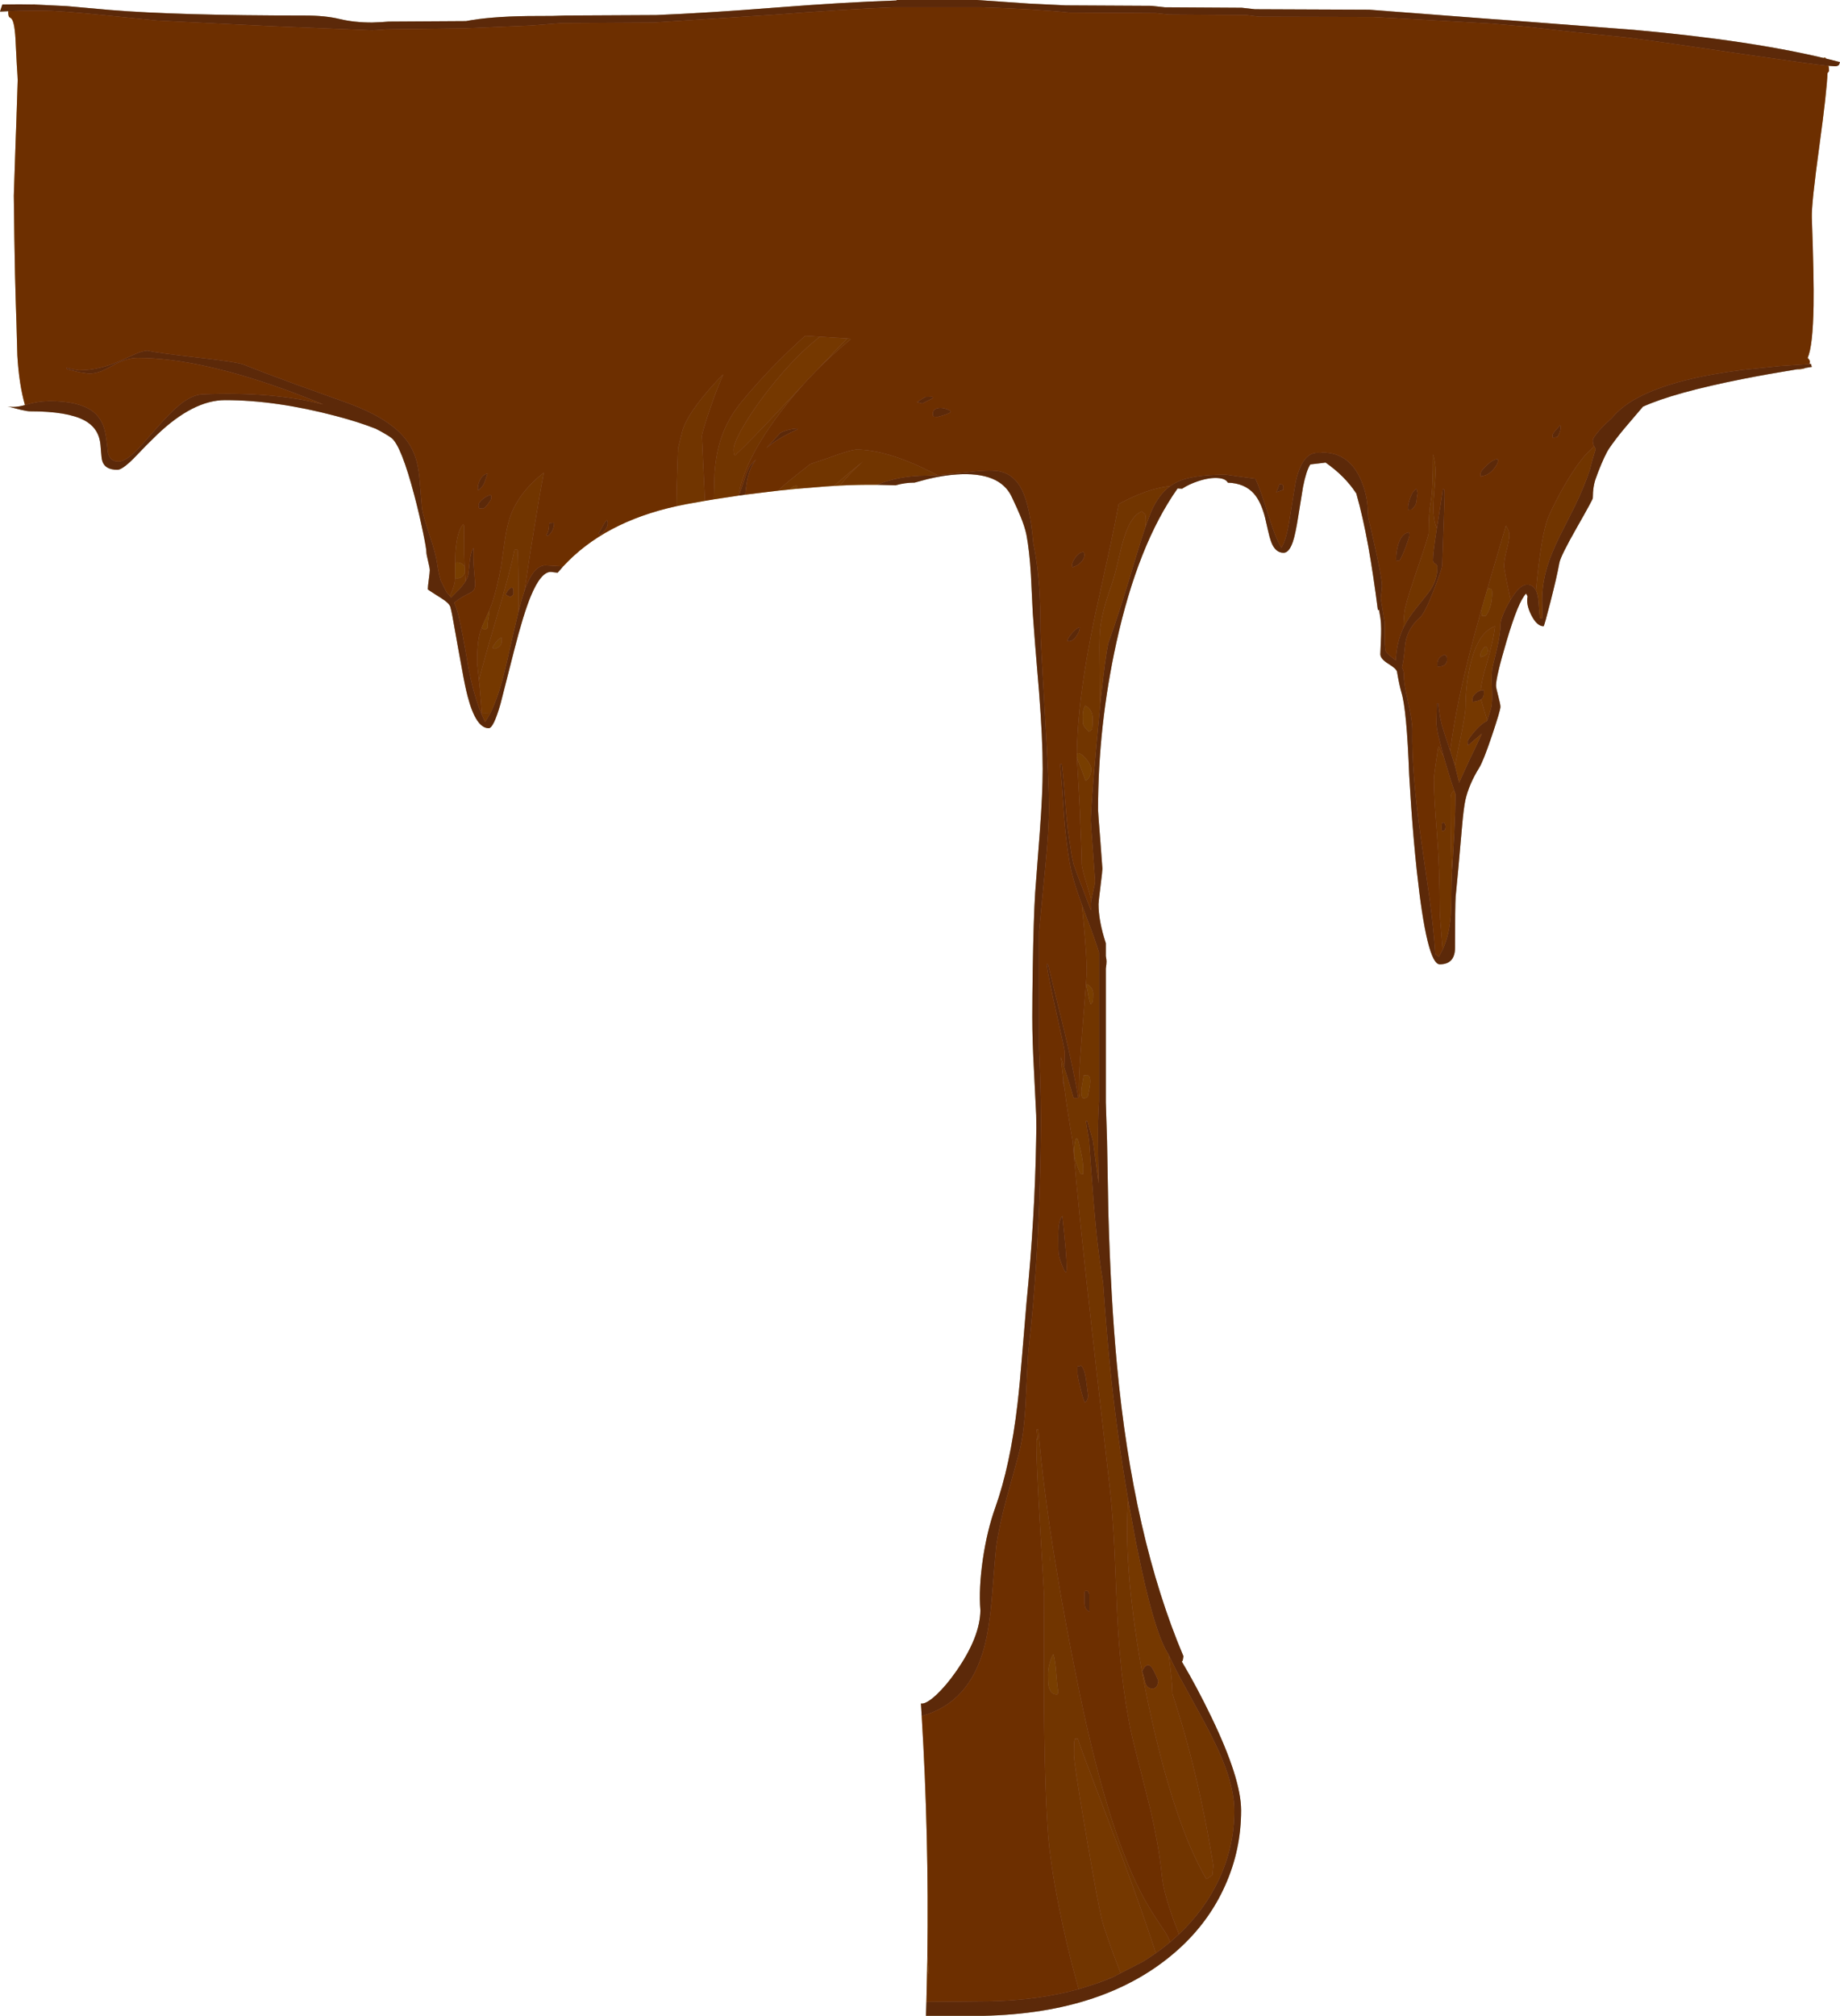 <?xml version="1.0" encoding="UTF-8" standalone="no"?>
<svg xmlns:ffdec="https://www.free-decompiler.com/flash" xmlns:xlink="http://www.w3.org/1999/xlink" ffdec:objectType="frame" height="1713.4px" width="1564.6px" xmlns="http://www.w3.org/2000/svg">
  <g transform="matrix(1.0, 0.0, 0.0, 1.0, 472.3, -2.05)">
    <use ffdec:characterId="557" height="1713.4" transform="matrix(1.0, 0.0, 0.0, 1.0, -472.3, 2.05)" width="1564.6" xlink:href="#shape0"/>
  </g>
  <defs>
    <g id="shape0" transform="matrix(1.0, 0.0, 0.0, 1.0, 472.3, -2.05)">
      <path d="M-442.95 5.9 L-415.5 7.25 -379.15 10.5 Q-321.7 15.25 -213.25 15.25 -195.6 15.25 -183.35 18.25 -171.05 21.2 -155.9 21.2 L-147.25 20.8 -141.65 20.4 -76.1 20.0 Q-56.4 16.15 -23.5 15.7 L-2.4 15.6 8.25 15.25 85.8 14.85 Q128.1 13.15 188.6 8.4 245.5 3.95 290.15 2.45 L290.15 2.05 358.45 2.05 402.6 5.1 433.95 6.6 506.75 7.0 518.1 8.25 583.65 8.65 594.8 9.9 691.95 10.3 796.0 18.25 812.25 19.4 916.65 27.4 Q967.55 31.95 1009.5 38.3 1056.5 45.4 1092.3 54.85 L1091.5 57.05 Q1090.55 58.35 1087.95 58.35 L1082.55 58.0 1081.7 57.9 1081.35 57.9 1075.95 57.3 1073.8 57.0 1073.8 57.05 1062.4 55.55 1009.5 48.0 1000.35 46.65 Q917.95 34.4 907.9 33.6 L863.55 29.05 827.3 24.9 796.0 22.1 695.65 16.5 598.5 16.25 587.4 14.85 521.8 14.4 510.65 13.2 436.8 12.75 Q407.1 9.65 361.75 8.25 L287.1 8.25 Q242.25 10.15 185.45 14.6 L83.3 21.2 5.75 21.65 -21.1 23.75 -78.15 26.15 -143.75 27.0 -148.3 27.4 -155.9 27.8 -241.35 24.3 -338.45 19.55 -381.0 15.25 Q-421.0 11.1 -436.4 11.1 L-441.75 11.1 Q-455.55 11.15 -465.3 11.55 L-472.3 11.9 -470.3 5.9 Q-463.8 5.75 -456.0 5.75 -450.0 5.75 -444.2 5.9 L-442.95 5.9 M1066.4 311.5 L1067.55 311.4 1068.35 313.9 1063.1 314.75 1056.1 315.85 1055.6 315.95 1055.65 315.95 Q1030.5 320.05 1009.5 324.2 951.15 335.75 924.75 347.7 L916.9 356.9 908.1 367.25 Q900.8 376.15 896.15 383.0 892.45 388.35 886.4 403.85 L886.35 404.0 885.0 407.75 Q882.1 415.05 882.1 425.45 882.1 426.65 868.55 450.4 854.7 474.7 853.65 480.55 851.55 492.35 846.0 513.95 840.8 534.35 840.25 534.35 834.65 534.35 829.85 525.0 825.2 515.85 826.65 509.0 L825.4 506.55 Q818.85 512.95 808.9 546.55 799.8 577.25 799.8 584.7 799.8 586.75 801.7 593.75 803.55 600.75 803.55 602.85 803.55 605.75 796.5 626.8 789.0 649.1 785.4 654.8 776.9 668.5 773.8 681.8 772.25 688.65 770.75 706.2 767.55 743.65 765.45 764.4 764.95 771.4 764.95 807.45 764.95 821.7 751.95 821.7 741.0 821.7 732.4 741.7 729.7 716.6 727.6 686.55 L726.0 661.2 Q723.9 605.1 719.4 590.7 717.55 584.4 715.65 573.15 715.3 570.55 708.25 566.25 701.45 562.05 701.45 558.1 L702.1 541.2 Q702.4 531.05 701.0 524.25 L700.3 520.35 699.35 520.55 Q695.35 489.55 691.35 467.3 686.65 441.25 681.0 421.5 L680.55 420.85 Q671.1 406.55 654.85 395.2 L652.85 395.5 641.85 396.8 Q638.35 402.4 635.7 415.85 L631.65 440.85 Q629.3 455.95 627.05 462.6 623.85 471.9 619.15 471.9 612.05 471.9 608.6 462.6 607.35 459.3 605.95 453.05 L603.45 442.1 Q599.9 428.3 593.85 421.55 585.95 412.75 571.75 412.3 570.1 409.1 564.2 408.45 556.75 407.65 546.45 411.05 538.7 413.6 532.85 417.45 L529.05 417.2 Q495.3 464.95 476.95 548.35 461.4 619.2 461.4 690.5 461.4 692.6 463.25 715.45 L465.1 740.4 Q465.1 742.5 463.45 755.5 461.8 768.5 461.8 770.55 461.8 784.9 468.0 803.75 L468.0 814.7 Q468.6 817.6 468.6 819.2 468.6 821.5 468.1 824.55 L468.0 825.15 468.0 938.85 469.05 971.75 470.15 1032.3 Q472.2 1105.7 477.4 1161.55 491.05 1308.45 534.0 1409.8 L533.4 1413.4 532.65 1414.4 Q545.7 1436.4 557.95 1461.9 583.05 1514.1 583.05 1540.85 583.05 1574.35 569.5 1604.6 555.5 1636.1 528.65 1659.9 468.4 1713.35 363.4 1715.45 L315.1 1715.45 315.45 1703.6 368.35 1703.1 Q410.3 1702.35 444.95 1692.75 L446.4 1692.35 460.15 1687.95 Q467.0 1685.6 473.55 1682.8 L480.9 1679.0 500.05 1669.15 502.8 1667.35 503.3 1667.05 510.55 1662.15 Q515.75 1658.5 520.7 1654.4 L522.7 1652.8 523.75 1651.9 524.25 1651.4 530.25 1646.05 Q551.8 1625.7 563.9 1600.15 577.25 1571.95 577.25 1541.25 577.25 1524.75 569.6 1504.05 563.8 1488.2 551.6 1465.5 L530.7 1427.25 Q525.45 1417.3 521.55 1408.85 L521.35 1408.35 Q508.95 1389.5 494.7 1318.3 L493.75 1313.5 493.35 1311.55 487.25 1278.25 487.05 1277.2 Q476.95 1218.8 471.05 1158.35 467.85 1124.9 465.7 1092.25 461.9 1069.95 459.35 1043.25 457.6 1025.25 455.1 990.4 L453.8 971.75 451.05 954.9 452.3 954.9 457.05 971.75 461.9 1007.9 Q461.45 989.7 461.35 971.75 461.15 954.65 462.2 938.0 L462.2 811.6 Q458.75 800.3 453.1 785.65 L447.55 770.75 Q440.5 751.25 438.45 741.45 L437.25 735.35 437.2 735.1 436.05 728.1 Q433.9 714.3 432.5 696.65 430.55 666.25 429.2 651.5 L430.65 651.5 Q432.2 664.5 434.35 693.3 434.95 700.3 435.7 706.65 L435.7 706.75 435.8 707.5 438.85 728.2 439.0 728.95 439.1 729.45 439.65 732.3 440.55 736.5 440.55 736.55 443.5 744.8 443.9 745.85 443.9 745.8 454.9 774.6 455.35 775.75 Q455.2 773.15 455.2 770.3 455.2 769.4 455.55 767.45 L457.05 760.65 Q458.9 753.0 458.9 750.95 L457.05 725.25 Q455.2 701.65 455.2 699.6 455.2 688.65 460.25 632.65 L463.4 599.7 465.7 578.9 467.15 567.1 468.7 556.55 468.8 556.0 469.15 553.95 469.25 553.4 469.35 552.85 469.55 551.8 469.65 551.25 470.05 549.0 Q480.15 520.85 493.2 476.8 498.0 460.7 501.75 449.85 505.65 438.6 508.45 433.0 514.25 421.4 522.85 415.15 L523.7 414.55 524.55 414.0 524.7 413.9 524.95 413.75 525.15 413.6 525.6 413.35 525.65 413.35 526.5 412.85 Q527.8 412.1 529.15 411.5 L529.5 411.3 Q535.6 408.6 544.8 407.15 555.35 405.45 570.05 405.45 L579.5 406.85 595.25 408.95 Q599.35 417.7 606.35 440.25 612.4 459.75 617.3 467.55 621.55 461.15 624.4 442.7 628.9 414.1 629.5 411.35 633.35 394.55 640.4 389.4 644.6 386.35 650.3 387.0 L652.35 386.7 Q675.2 386.7 685.2 410.6 690.25 422.6 690.7 434.95 L691.1 441.75 694.15 454.65 Q702.9 492.9 702.9 500.15 702.9 501.95 701.95 509.35 L701.8 510.75 705.15 530.65 705.15 542.55 Q705.15 549.95 705.75 554.4 705.95 556.2 708.55 558.5 L714.0 562.9 714.55 563.4 Q715.2 549.3 720.0 538.0 L720.15 537.7 720.85 536.1 721.1 535.6 721.1 535.55 Q724.95 527.5 732.2 518.6 742.7 505.65 744.35 503.0 749.9 494.1 749.9 484.25 749.9 482.2 748.05 481.15 746.2 480.15 746.2 478.05 746.2 471.9 749.45 451.3 L749.55 450.6 750.35 445.75 Q754.45 420.4 754.45 418.05 L755.7 418.05 756.05 420.05 756.1 424.25 755.1 453.3 754.05 482.4 Q754.05 485.35 746.9 503.65 739.2 523.35 735.25 526.75 724.9 535.75 722.75 548.5 L721.55 559.35 Q720.95 565.2 719.8 569.4 721.55 572.5 721.45 575.6 721.25 582.4 725.0 598.65 728.75 615.1 728.65 623.05 727.85 657.85 736.35 717.45 L741.0 749.75 743.25 765.4 Q746.95 792.8 748.25 813.2 L749.55 813.95 751.15 815.3 751.5 814.75 754.45 809.15 Q760.05 796.95 761.3 780.6 761.75 774.3 761.85 762.7 761.95 750.35 762.3 744.95 L762.5 741.7 762.5 741.65 764.0 715.55 764.05 715.15 764.3 710.35 Q765.25 691.25 765.35 677.1 L764.3 674.2 Q761.8 667.05 757.35 652.1 L755.2 644.65 755.2 644.7 754.75 643.15 750.2 625.15 750.15 624.75 749.9 623.35 749.65 622.0 749.6 621.75 749.2 618.55 749.1 617.1 749.5 599.75 750.75 599.75 750.8 600.55 750.8 600.75 752.3 611.8 753.1 615.45 753.85 618.55 753.95 618.85 Q755.6 624.95 760.1 637.95 L760.85 640.05 765.05 653.45 767.85 664.8 768.35 667.5 769.85 664.1 776.55 649.45 777.8 646.75 780.25 641.7 782.25 637.55 787.75 625.65 Q778.45 633.35 776.1 635.65 L775.9 634.85 Q775.7 634.35 775.7 631.95 775.7 631.4 777.85 628.45 780.3 624.9 783.3 621.8 788.0 616.85 792.15 614.75 L792.3 614.4 Q794.4 608.55 795.7 603.65 796.9 598.85 796.3 586.3 795.7 573.7 796.95 568.6 L801.1 551.15 Q803.55 539.65 803.55 533.55 803.55 527.0 811.15 513.6 L812.25 511.75 Q819.95 498.9 826.2 498.9 831.3 498.9 833.8 504.05 835.0 506.55 835.6 510.35 836.0 513.0 836.4 519.8 836.75 525.35 837.35 527.35 L839.0 527.75 Q839.25 524.9 839.15 519.9 L839.0 512.5 Q839.0 498.2 843.3 483.9 846.6 472.9 853.8 458.15 L867.05 431.85 Q874.9 415.6 879.45 401.75 882.1 391.2 884.55 383.7 L883.3 381.5 882.9 380.7 Q882.1 379.0 882.1 376.4 882.1 374.25 887.2 368.35 L888.2 367.25 Q892.4 362.6 898.05 357.6 902.85 351.9 909.05 347.2 915.9 342.05 925.2 337.65 954.9 323.4 1009.5 316.45 L1041.25 313.15 1066.4 311.5 M311.45 1460.6 L310.8 1449.95 311.65 1450.05 Q315.9 1450.05 324.15 1442.4 332.4 1434.6 340.6 1422.85 361.1 1393.6 361.35 1370.8 359.85 1352.15 363.45 1327.35 367.05 1302.95 373.95 1283.65 386.8 1247.6 392.9 1195.5 394.9 1178.4 397.05 1151.5 L400.55 1109.5 Q407.65 1037.7 408.75 971.75 409.1 960.65 408.8 949.9 L406.9 911.6 Q405.5 886.3 405.5 866.45 405.5 849.95 405.9 825.15 406.55 782.7 407.95 760.65 L411.9 708.9 Q414.35 676.0 414.35 655.65 414.35 629.95 411.2 589.65 407.35 544.6 405.9 523.05 L404.3 490.45 Q403.1 470.3 400.55 456.8 399.15 449.85 395.3 440.55 393.25 435.45 387.95 424.25 377.75 402.75 340.8 405.35 329.3 406.15 316.3 409.3 L305.45 412.25 Q297.15 412.25 289.15 414.55 L273.45 414.1 Q292.35 406.3 315.75 406.3 L325.0 405.95 351.35 403.3 351.75 403.25 Q370.45 400.95 378.65 402.9 390.45 405.8 396.75 418.55 403.7 432.75 406.3 463.4 409.85 480.35 411.35 500.9 412.5 517.15 412.5 538.5 412.5 545.3 416.1 606.6 419.7 667.9 419.7 687.2 419.7 707.5 416.4 740.6 L411.25 793.65 411.25 893.65 Q413.4 940.9 412.7 971.75 L412.55 981.7 Q410.95 1074.9 402.2 1150.2 401.7 1154.9 399.95 1191.95 398.65 1219.6 394.75 1234.85 391.55 1247.2 383.75 1275.0 377.05 1300.2 374.75 1317.0 374.4 1319.6 371.35 1357.65 369.15 1385.3 364.55 1402.45 351.9 1449.55 311.45 1460.6 M161.4 422.5 L156.15 423.25 162.45 404.5 163.55 401.95 164.45 400.05 164.75 399.45 164.85 399.25 165.0 399.0 165.1 398.85 165.2 398.65 165.5 398.0 165.6 397.8 170.5 392.5 Q166.4 398.3 164.35 405.05 162.5 410.95 161.4 422.5 M6.55 483.5 L1.85 488.85 -3.9 488.15 Q-12.45 488.15 -21.0 508.9 -27.2 523.85 -35.05 554.6 L-46.7 600.25 Q-52.65 621.0 -56.7 621.0 -67.6 621.0 -74.65 593.9 -76.9 585.35 -79.35 571.4 L-82.7 553.15 -85.85 535.5 Q-87.85 523.55 -89.3 518.1 -90.15 514.8 -97.2 510.4 -107.2 504.15 -108.5 503.0 -108.5 500.4 -107.65 494.55 -106.85 488.7 -106.85 486.75 -106.85 484.7 -108.3 478.9 -109.75 473.15 -109.75 471.05 -109.75 468.15 -112.6 454.45 -115.75 439.15 -119.8 423.75 -131.15 380.6 -139.45 374.3 -143.15 371.45 -152.7 366.5 -167.2 360.75 -186.8 355.6 -237.8 342.15 -280.9 342.15 -308.0 342.15 -338.95 371.75 -346.7 379.15 -359.05 392.1 -368.4 401.35 -372.45 401.35 -383.3 401.35 -385.4 393.6 -386.05 391.2 -386.4 385.6 -386.75 379.55 -387.4 376.5 -389.7 365.2 -400.45 359.4 -414.9 351.65 -446.7 351.65 -449.25 351.65 -454.6 350.35 L-465.9 347.5 Q-459.4 348.8 -450.6 346.2 L-450.45 346.15 Q-443.05 344.0 -436.35 343.3 L-430.2 342.95 Q-406.1 342.95 -394.45 351.0 -385.7 357.0 -383.05 368.65 -381.6 375.1 -380.6 386.3 -378.85 394.35 -371.65 394.35 -365.9 394.35 -356.85 385.55 -353.1 381.95 -339.35 366.15 -327.6 352.75 -320.1 346.55 -309.1 337.55 -300.05 337.2 -239.9 334.75 -197.45 345.8 -209.1 341.0 -221.25 336.4 -301.65 306.25 -355.35 306.25 -364.8 306.25 -376.9 312.95 -383.15 316.4 -386.1 317.55 -391.45 319.65 -396.8 319.65 L-404.5 318.55 -415.15 315.95 -415.95 314.7 -411.4 315.75 -405.05 316.8 Q-388.25 316.8 -369.65 308.6 -360.8 304.45 -357.05 302.85 -350.75 300.2 -346.9 300.05 -338.7 302.05 -303.25 306.05 -270.65 309.75 -264.85 312.05 -248.35 318.7 -219.7 329.15 L-177.8 344.2 Q-152.15 353.5 -137.85 364.9 -125.55 374.7 -120.35 387.2 -116.55 396.2 -115.45 410.5 L-113.45 434.35 Q-112.5 440.45 -106.95 457.05 -101.6 473.2 -100.65 480.55 -99.5 489.1 -97.6 495.15 L-97.6 495.2 -97.5 495.6 -92.65 505.25 -92.45 505.5 -89.85 508.65 -88.75 510.0 -82.3 503.45 Q-78.45 499.45 -76.35 495.95 -74.8 493.3 -74.2 490.95 L-74.0 489.8 -72.7 477.65 Q-71.55 469.5 -69.5 467.95 -70.1 473.4 -69.45 482.9 L-69.3 485.25 -68.25 498.05 Q-68.25 501.5 -69.2 503.15 -69.95 504.55 -72.25 505.8 L-77.9 508.75 Q-82.0 511.1 -86.1 514.4 -84.2 518.4 -82.7 524.25 -79.1 538.4 -73.95 569.85 L-71.7 580.55 -71.6 580.8 -71.5 581.2 Q-67.65 597.9 -62.45 609.95 L-59.8 615.65 Q-57.45 612.3 -55.15 607.85 -49.85 597.2 -45.15 580.25 -42.8 571.75 -34.8 536.15 L-34.65 535.65 -31.45 522.15 Q-28.85 511.7 -26.45 504.7 -25.3 501.15 -24.15 498.5 -17.4 482.6 -8.45 482.6 L6.55 483.5 M847.85 371.85 Q847.85 370.75 850.9 367.25 L851.15 366.95 854.45 363.4 Q855.0 365.0 854.6 367.25 L854.45 367.9 Q853.8 370.6 852.0 373.5 L849.1 373.9 848.5 374.4 Q847.85 374.4 847.85 371.85 M786.6 404.85 Q786.6 402.35 792.0 397.4 797.6 392.25 801.25 392.25 802.4 394.9 798.15 400.35 793.45 406.3 787.45 406.7 L787.05 407.3 Q786.6 407.4 786.6 404.85 M733.2 421.35 Q732.5 423.55 732.2 428.25 731.45 432.55 727.85 435.15 L725.75 435.15 725.35 435.8 Q724.95 435.9 724.95 433.3 724.95 430.25 726.9 425.05 729.3 418.6 732.35 417.65 L733.2 421.35 M723.2 466.4 Q719.9 475.25 717.75 478.5 L715.65 478.5 715.25 479.1 Q714.85 479.2 714.85 476.6 714.95 471.6 716.2 466.55 718.75 456.45 724.55 454.75 L725.4 454.45 Q726.2 454.65 726.2 457.25 726.2 458.35 723.2 466.4 M758.15 562.85 Q758.15 564.6 757.1 566.1 755.2 568.75 750.75 568.6 L750.35 569.1 Q749.9 569.1 749.9 566.55 749.9 560.45 756.1 558.5 L757.6 559.6 Q758.15 560.25 758.15 562.85 M786.7 589.0 L789.5 588.6 Q789.4 589.15 789.45 591.35 789.45 593.15 789.0 594.25 788.5 595.6 787.05 596.55 784.9 597.95 780.65 598.5 L780.25 599.15 Q779.8 599.25 779.8 596.65 779.8 593.6 782.85 591.1 784.7 589.6 786.7 589.0 M754.05 701.25 L755.7 701.25 Q756.9 703.05 756.9 704.95 L756.5 707.4 755.25 708.25 753.8 708.15 Q753.6 708.1 753.6 705.55 753.6 703.0 753.85 701.85 L754.05 701.25 M325.05 356.4 L321.9 356.25 Q320.9 356.2 320.9 353.7 320.9 349.8 325.3 348.95 329.7 348.1 335.55 351.0 L335.95 352.25 Q334.85 353.95 325.05 356.4 M191.35 369.85 Q197.95 366.75 205.4 366.3 L205.8 367.1 Q195.0 371.85 187.05 377.1 182.85 379.85 179.45 382.8 L191.35 369.85 M311.85 345.05 L307.5 343.8 Q313.35 340.0 314.6 339.45 L320.5 339.25 320.9 340.5 311.85 345.05 M44.45 444.7 L44.55 447.35 Q44.55 448.95 43.0 451.4 41.2 454.25 38.35 456.4 L36.5 455.6 Q38.15 453.25 40.65 448.45 42.35 445.15 43.7 444.25 44.15 444.9 44.45 444.7 M618.95 418.45 Q618.3 418.45 616.15 419.35 L612.75 420.5 Q613.75 419.0 614.5 416.85 L615.65 413.5 617.3 413.65 Q618.1 413.9 618.95 414.75 L618.95 418.45 M439.3 482.0 Q439.3 480.3 441.5 476.8 444.2 472.55 447.55 471.45 L448.7 471.15 Q449.8 471.35 449.8 473.95 449.8 476.6 447.2 479.6 444.35 482.8 440.55 483.85 L439.95 484.45 Q439.3 484.55 439.3 482.0 M435.15 546.75 Q435.9 544.15 439.3 540.2 443.05 535.75 445.9 535.2 445.9 538.8 442.55 543.3 438.8 548.25 435.15 546.75 M444.25 935.3 L440.55 935.3 Q438.95 929.25 435.55 918.45 L435.35 917.8 435.15 917.15 435.05 916.85 432.8 909.75 432.65 909.35 432.65 909.3 Q433.1 903.3 433.1 896.55 433.1 894.75 426.35 864.75 419.1 832.4 417.65 821.7 L418.85 821.7 432.9 879.15 Q441.45 915.65 444.55 935.05 L444.25 935.3 M431.75 918.7 L431.8 918.9 432.2 922.1 432.8 926.8 Q431.9 923.8 431.7 921.8 L431.75 918.7 M-60.3 412.15 Q-62.25 416.75 -65.75 418.85 -66.6 415.1 -64.3 410.35 -61.8 405.2 -57.75 404.65 L-60.3 412.15 M-64.6 434.15 Q-65.35 434.0 -65.35 431.45 -65.35 429.0 -61.55 426.05 -58.4 423.6 -56.1 423.0 -55.7 422.6 -55.25 422.7 -54.45 422.9 -54.45 425.45 -54.45 426.4 -56.95 429.9 -59.75 433.8 -61.65 434.35 L-64.6 434.15 M-5.35 446.7 L-1.2 446.3 Q-0.95 448.6 -1.95 451.45 -3.35 455.35 -6.6 457.65 L-7.8 456.8 Q-5.35 453.85 -5.35 446.7 M-35.7 507.5 L-36.05 507.75 -38.15 509.4 Q-41.25 508.4 -42.45 507.15 L-40.75 504.5 Q-39.35 502.2 -37.3 501.35 L-36.0 502.15 Q-35.65 502.5 -35.65 505.1 L-35.7 507.5 M433.55 1083.3 L432.3 1081.2 Q428.55 1072.35 427.9 1067.75 427.55 1065.25 427.55 1053.6 427.55 1047.35 428.05 1043.75 428.85 1038.1 431.05 1035.6 434.75 1068.65 434.75 1079.1 434.75 1084.3 433.55 1083.3 M444.25 1163.35 Q446.7 1163.35 446.7 1162.55 449.65 1164.85 451.05 1173.6 L453.1 1189.25 451.95 1192.35 Q451.3 1193.65 450.2 1194.1 448.85 1192.05 446.35 1181.7 443.85 1171.6 443.85 1168.65 443.85 1163.55 444.05 1162.95 L444.25 1163.35 M453.95 1372.0 Q451.4 1370.2 450.8 1369.0 449.8 1367.0 449.8 1361.3 L449.85 1356.05 450.2 1354.35 452.7 1354.35 453.95 1356.85 453.95 1372.0 M506.9 1419.1 Q508.7 1421.25 512.7 1430.75 512.25 1433.6 511.55 1434.9 510.25 1437.3 507.55 1437.3 503.4 1437.3 501.75 1432.85 500.25 1426.45 498.9 1422.55 502.8 1414.3 506.9 1419.1" fill="#5e4c18" fill-rule="evenodd" stroke="none"/>
      <path d="M1082.55 58.0 Q1083.0 59.9 1083.0 62.45 L1081.7 64.25 1081.7 63.3 Q1081.15 79.55 1074.75 126.15 1067.95 175.55 1068.35 187.05 1070.25 238.95 1069.85 261.55 1069.25 296.2 1064.8 306.3 L1065.35 306.85 Q1066.7 308.35 1066.7 309.55 L1066.4 311.5 1041.25 313.15 1009.5 316.45 Q954.9 323.4 925.2 337.65 915.9 342.05 909.05 347.2 902.85 351.9 898.05 357.6 892.4 362.6 888.2 367.25 L887.2 368.35 Q882.1 374.25 882.1 376.4 882.1 379.0 882.9 380.7 L883.3 381.5 Q880.8 383.7 878.6 385.85 870.2 394.15 859.75 411.7 850.85 426.65 844.55 440.95 838.25 455.4 833.8 503.8 L833.8 504.05 Q831.3 498.9 826.2 498.9 819.95 498.9 812.25 511.75 810.25 503.45 808.4 494.0 L806.6 483.85 Q806.6 478.2 808.9 469.35 811.15 460.5 811.15 457.05 811.15 454.45 810.15 452.35 L808.25 448.8 794.5 495.55 Q786.0 524.6 780.6 544.9 766.05 599.55 760.85 640.05 L760.1 637.95 Q755.6 624.95 753.95 618.85 L753.85 618.55 753.1 615.45 752.3 611.8 750.8 600.75 750.8 600.55 750.75 599.75 749.5 599.75 749.1 617.1 749.2 618.55 749.6 621.75 749.65 622.0 749.9 623.35 750.15 624.75 750.2 625.15 754.75 643.15 755.2 644.7 755.2 644.65 Q754.1 643.2 753.4 641.8 752.5 640.15 751.55 637.3 L750.75 636.45 748.4 652.2 Q747.0 661.95 747.0 664.5 747.0 679.15 749.5 709.7 751.95 740.2 751.95 777.15 751.95 779.2 753.6 799.0 L754.45 809.15 751.5 814.75 751.15 815.3 749.55 813.95 748.25 813.2 Q746.95 792.8 743.25 765.4 L741.0 749.75 736.35 717.45 Q727.85 657.85 728.65 623.05 728.75 615.1 725.0 598.65 721.25 582.4 721.45 575.6 721.55 572.5 719.8 569.4 720.95 565.2 721.55 559.35 L722.75 548.5 Q724.9 535.75 735.25 526.75 739.2 523.35 746.9 503.65 754.05 485.35 754.05 482.4 L755.1 453.3 756.1 424.25 756.05 420.05 755.7 418.05 754.45 418.05 Q754.45 420.4 750.35 445.75 L749.55 450.6 749.45 451.3 Q747.05 445.45 746.65 437.7 746.3 431.7 747.25 420.9 748.35 408.5 748.4 404.0 748.45 394.75 746.2 388.35 746.2 418.4 744.35 428.3 742.5 438.2 742.5 454.95 742.5 457.65 733.9 482.65 724.4 510.2 722.45 519.3 721.3 524.75 721.1 534.9 L721.1 535.55 721.1 535.6 720.85 536.1 720.15 537.7 720.0 538.0 Q715.2 549.3 714.55 563.4 L714.0 562.9 708.55 558.5 Q705.95 556.2 705.75 554.4 705.15 549.95 705.15 542.55 L705.15 530.65 701.8 510.75 701.95 509.35 Q702.9 501.95 702.9 500.15 702.9 492.9 694.15 454.65 L691.1 441.75 690.7 434.95 Q690.25 422.6 685.2 410.6 675.2 386.7 652.35 386.7 L650.3 387.0 Q644.6 386.35 640.4 389.4 633.35 394.55 629.5 411.35 628.9 414.1 624.4 442.7 621.55 461.15 617.3 467.55 612.4 459.75 606.35 440.25 599.35 417.7 595.25 408.95 L579.5 406.85 570.05 405.45 Q555.35 405.45 544.8 407.15 535.6 408.6 529.5 411.3 L529.15 411.5 Q527.8 412.1 526.5 412.85 L525.65 413.35 525.6 413.35 525.15 413.6 524.95 413.75 524.7 413.9 524.55 414.0 523.7 414.55 522.85 415.15 521.5 415.3 Q502.45 417.7 478.95 430.45 475.95 446.6 471.9 465.5 L458.7 525.65 Q443.65 596.8 443.4 644.35 L443.4 644.6 443.4 644.9 443.4 644.95 443.4 645.75 444.85 670.5 Q446.3 694.95 446.3 701.45 L446.95 716.35 Q447.55 730.05 447.55 736.5 447.55 739.85 451.8 753.55 454.65 762.75 455.55 767.45 455.2 769.4 455.2 770.3 455.2 773.15 455.35 775.75 L454.9 774.6 443.9 745.8 443.9 745.85 443.5 744.8 440.55 736.55 440.55 736.5 439.65 732.3 439.1 729.45 439.0 728.95 438.85 728.2 435.8 707.5 435.7 706.75 435.7 706.65 Q434.95 700.3 434.35 693.3 432.2 664.5 430.65 651.5 L429.2 651.5 Q430.55 666.25 432.5 696.65 433.9 714.3 436.05 728.1 L437.2 735.1 437.25 735.35 438.45 741.45 Q440.5 751.25 447.55 770.75 L448.9 784.0 Q451.85 814.95 451.85 827.65 451.85 830.65 447.75 880.85 444.05 926.1 445.5 934.1 L444.25 935.3 444.55 935.05 Q441.45 915.65 432.9 879.15 L418.85 821.7 417.65 821.7 Q419.1 832.4 426.35 864.75 433.1 894.75 433.1 896.55 433.1 903.3 432.65 909.3 L429.8 900.45 Q430.6 909.3 431.75 918.7 L431.7 921.8 Q431.9 923.8 432.8 926.8 435.5 947.8 439.75 971.75 442.9 1007.4 446.85 1046.25 452.1 1097.85 471.45 1267.2 473.95 1289.35 475.45 1321.0 L477.75 1375.35 Q481.1 1442.0 492.3 1486.2 L505.5 1538.4 Q513.35 1572.05 515.6 1595.85 517.25 1613.75 530.25 1646.05 L524.25 1651.4 523.75 1651.9 522.7 1652.8 Q521.1 1648.5 518.35 1644.15 L510.95 1633.0 Q505.55 1624.8 501.2 1616.95 471.1 1562.6 446.3 1443.9 433.9 1384.35 425.2 1331.15 414.75 1267.1 410.6 1217.15 L409.2 1217.15 409.9 1226.1 409.2 1224.9 Q408.95 1224.5 408.95 1229.5 408.95 1245.9 412.25 1302.05 L415.55 1358.45 415.35 1437.6 Q415.75 1518.75 418.85 1560.2 420.75 1585.3 427.8 1621.15 434.45 1655.1 443.6 1687.95 L444.95 1692.75 Q410.3 1702.35 368.35 1703.1 L315.45 1703.6 316.05 1676.6 317.6 1679.8 316.25 1664.75 Q317.65 1562.9 311.45 1460.6 351.9 1449.55 364.55 1402.45 369.15 1385.3 371.35 1357.65 374.4 1319.6 374.75 1317.0 377.05 1300.2 383.75 1275.0 391.55 1247.2 394.75 1234.85 398.65 1219.6 399.95 1191.95 401.7 1154.9 402.2 1150.2 410.95 1074.9 412.55 981.7 L412.7 971.75 Q413.4 940.9 411.25 893.65 L411.25 793.65 416.4 740.6 Q419.7 707.5 419.7 687.2 419.7 667.9 416.1 606.6 412.5 545.3 412.5 538.5 412.5 517.15 411.35 500.9 409.85 480.35 406.3 463.4 403.7 432.75 396.75 418.55 390.45 405.8 378.65 402.9 370.45 400.95 351.75 403.25 L351.35 403.3 325.0 405.95 318.75 402.8 Q281.2 384.2 256.15 384.2 251.3 384.2 232.15 391.25 L216.65 396.5 203.55 406.9 Q194.75 413.8 189.35 419.1 L161.4 422.5 Q162.5 410.95 164.35 405.05 166.4 398.3 170.5 392.5 L165.6 397.8 165.5 398.0 165.2 398.65 165.1 398.85 165.0 399.0 164.85 399.25 164.75 399.45 164.45 400.05 163.55 401.95 162.45 404.5 156.15 423.25 155.7 423.3 Q159.9 396.3 185.7 360.1 197.3 343.8 210.85 328.8 216.2 322.8 221.85 317.1 235.65 303.05 251.25 290.25 L251.1 289.95 248.05 289.75 225.45 288.3 224.9 288.25 212.4 287.5 212.35 287.5 Q182.45 314.2 158.4 343.4 146.6 357.7 141.0 374.2 136.5 387.4 135.3 404.8 L134.65 426.5 127.15 427.75 126.4 412.7 124.55 372.65 Q124.55 370.55 129.3 356.0 134.85 338.85 141.35 323.4 L142.65 320.35 Q139.0 323.8 135.7 327.5 112.0 353.4 107.85 368.75 L104.25 383.15 103.6 403.0 Q102.9 421.7 102.9 430.85 L102.9 432.3 Q41.25 445.85 6.55 483.5 L-8.45 482.6 Q-17.4 482.6 -24.15 498.5 -25.3 501.15 -26.45 504.7 L-21.45 472.1 Q-13.6 422.8 -9.9 403.8 -32.3 421.45 -39.15 443.25 -41.55 450.85 -43.25 462.85 -45.75 480.95 -46.2 483.45 -49.7 502.5 -53.9 514.75 L-56.6 521.75 -60.4 530.2 -60.7 530.85 -61.7 533.05 -62.6 535.35 -62.75 535.65 Q-64.2 539.45 -64.9 542.75 -66.6 550.85 -66.6 565.5 L-65.05 580.2 -65.05 580.25 -64.5 585.3 -64.35 586.65 -62.55 607.55 -62.5 607.9 -62.45 609.95 Q-67.65 597.9 -71.5 581.2 L-71.6 580.8 -71.7 580.55 -73.95 569.85 Q-79.1 538.4 -82.7 524.25 -84.2 518.4 -86.1 514.4 -82.0 511.1 -77.9 508.75 L-72.25 505.8 Q-69.95 504.55 -69.2 503.15 -68.25 501.5 -68.25 498.05 L-69.3 485.25 -69.45 482.9 Q-70.1 473.4 -69.5 467.95 -71.55 469.5 -72.7 477.65 L-74.0 489.8 -74.2 490.95 Q-74.8 493.3 -76.35 495.95 L-76.9 488.7 -77.2 483.65 -77.55 473.85 -77.75 448.8 -78.35 447.55 Q-83.7 453.15 -85.0 471.6 L-85.25 480.25 -85.35 493.45 -85.35 493.55 Q-85.35 499.55 -89.85 508.65 L-92.45 505.5 -92.65 505.25 -97.5 495.6 -97.6 495.2 -97.6 495.15 Q-99.5 489.1 -100.65 480.55 -101.6 473.2 -106.95 457.05 -112.5 440.45 -113.45 434.35 L-115.45 410.5 Q-116.55 396.2 -120.35 387.2 -125.55 374.7 -137.85 364.9 -152.15 353.5 -177.8 344.2 L-219.7 329.15 Q-248.35 318.7 -264.85 312.05 -270.65 309.75 -303.25 306.05 -338.7 302.05 -346.9 300.05 -350.75 300.2 -357.05 302.85 -360.8 304.45 -369.65 308.6 -388.25 316.8 -405.05 316.8 L-411.4 315.75 -415.95 314.7 -415.15 315.95 -404.5 318.55 -396.8 319.65 Q-391.45 319.65 -386.1 317.55 -383.15 316.4 -376.9 312.95 -364.8 306.25 -355.35 306.25 -301.65 306.25 -221.25 336.4 -209.1 341.0 -197.45 345.8 -239.9 334.75 -300.05 337.2 -309.1 337.55 -320.1 346.55 -327.6 352.75 -339.35 366.15 -353.1 381.95 -356.85 385.55 -365.9 394.35 -371.65 394.35 -378.85 394.35 -380.6 386.3 -381.6 375.1 -383.05 368.65 -385.7 357.0 -394.45 351.0 -406.1 342.95 -430.2 342.95 L-436.35 343.3 Q-443.05 344.0 -450.45 346.15 L-450.6 346.2 -451.05 346.35 Q-456.1 329.0 -457.55 304.1 -458.35 273.05 -458.9 258.4 -459.55 239.15 -460.1 203.6 L-460.55 168.3 -458.9 119.2 -458.55 110.2 -458.55 109.65 -458.3 102.7 -458.15 97.65 -458.15 97.4 -458.1 96.65 -457.25 70.1 Q-457.25 68.4 -458.0 57.05 L-458.9 39.6 Q-459.6 20.95 -462.55 17.95 -463.25 17.2 -464.45 16.55 -465.3 15.55 -465.3 11.95 L-465.3 11.55 Q-455.55 11.15 -441.75 11.1 L-436.4 11.1 Q-421.0 11.1 -381.0 15.25 L-338.45 19.55 -241.35 24.3 -155.9 27.8 -148.3 27.4 -143.75 27.0 -78.15 26.15 -21.1 23.75 5.75 21.65 83.3 21.2 185.45 14.6 Q242.25 10.15 287.1 8.25 L361.75 8.25 Q407.1 9.65 436.8 12.75 L510.65 13.2 521.8 14.4 587.4 14.85 598.5 16.25 695.65 16.5 796.0 22.1 827.3 24.9 863.55 29.05 907.9 33.6 Q917.95 34.4 1000.35 46.65 L1009.5 48.0 1062.4 55.55 1073.8 57.05 1073.8 57.0 1075.95 57.3 1081.35 57.9 1081.7 57.9 1082.55 58.0 M473.55 1682.8 Q467.0 1685.6 460.15 1687.95 L462.05 1687.25 461.95 1687.25 469.9 1684.25 Q471.1 1683.4 472.65 1683.1 L473.55 1682.8 M847.85 371.85 Q847.85 374.4 848.5 374.4 L849.1 373.9 852.0 373.5 Q853.8 370.6 854.45 367.9 L854.6 367.25 Q855.0 365.0 854.45 363.4 L851.15 366.95 850.9 367.25 Q847.85 370.75 847.85 371.85 M786.6 404.85 Q786.6 407.4 787.05 407.3 L787.45 406.7 Q793.45 406.3 798.15 400.35 802.4 394.9 801.25 392.25 797.6 392.25 792.0 397.4 786.6 402.35 786.6 404.85 M723.2 466.4 Q726.2 458.35 726.2 457.25 726.2 454.65 725.4 454.45 L724.55 454.75 Q718.75 456.45 716.2 466.55 714.95 471.6 714.85 476.6 714.85 479.2 715.25 479.1 L715.65 478.5 717.75 478.5 Q719.9 475.25 723.2 466.4 M733.2 421.35 L732.35 417.65 Q729.3 418.6 726.9 425.05 724.95 430.25 724.95 433.3 724.95 435.9 725.35 435.8 L725.75 435.15 727.85 435.15 Q731.45 432.55 732.2 428.25 732.5 423.55 733.2 421.35 M758.15 562.85 Q758.15 560.25 757.6 559.6 L756.1 558.5 Q749.9 560.45 749.9 566.55 749.9 569.1 750.35 569.1 L750.75 568.6 Q755.2 568.75 757.1 566.1 758.15 564.6 758.15 562.85 M325.05 356.4 Q334.85 353.95 335.95 352.25 L335.55 351.0 Q329.7 348.1 325.3 348.95 320.9 349.8 320.9 353.7 320.9 356.2 321.9 356.25 L325.05 356.4 M311.85 345.05 L320.9 340.5 320.5 339.25 314.6 339.45 Q313.35 340.0 307.5 343.8 L311.85 345.05 M191.35 369.85 L179.45 382.8 Q182.85 379.85 187.05 377.1 195.0 371.85 205.8 367.1 L205.4 366.3 Q197.95 366.75 191.35 369.85 M618.95 418.45 L618.95 414.75 Q618.1 413.9 617.3 413.65 L615.65 413.5 614.5 416.85 Q613.75 419.0 612.75 420.5 L616.15 419.35 Q618.3 418.45 618.95 418.45 M44.45 444.7 Q44.15 444.9 43.7 444.25 42.35 445.15 40.65 448.45 38.15 453.25 36.5 455.6 L38.35 456.4 Q41.2 454.25 43.0 451.4 44.55 448.95 44.55 447.35 L44.45 444.7 M435.15 546.75 Q438.8 548.25 442.55 543.3 445.9 538.8 445.9 535.2 443.05 535.75 439.3 540.2 435.9 544.15 435.15 546.75 M439.3 482.0 Q439.3 484.55 439.95 484.45 L440.55 483.85 Q444.35 482.8 447.2 479.6 449.8 476.6 449.8 473.95 449.8 471.35 448.7 471.15 L447.55 471.45 Q444.2 472.55 441.5 476.8 439.3 480.3 439.3 482.0 M-64.6 434.15 L-61.65 434.35 Q-59.75 433.8 -56.95 429.9 -54.45 426.4 -54.45 425.45 -54.45 422.9 -55.25 422.7 -55.7 422.6 -56.1 423.0 -58.4 423.6 -61.55 426.05 -65.35 429.0 -65.35 431.45 -65.35 434.0 -64.6 434.15 M-60.3 412.15 L-57.75 404.65 Q-61.8 405.2 -64.3 410.35 -66.6 415.1 -65.75 418.85 -62.25 416.75 -60.3 412.15 M-5.35 446.7 Q-5.35 453.85 -7.8 456.8 L-6.6 457.65 Q-3.35 455.35 -1.95 451.45 -0.95 448.6 -1.2 446.3 L-5.35 446.7 M444.25 1163.35 L444.05 1162.95 Q443.85 1163.55 443.85 1168.65 443.85 1171.6 446.35 1181.7 448.85 1192.05 450.2 1194.1 451.3 1193.65 451.95 1192.35 L453.1 1189.25 451.05 1173.6 Q449.65 1164.85 446.7 1162.55 446.7 1163.35 444.25 1163.35 M433.55 1083.3 Q434.75 1084.3 434.75 1079.1 434.75 1068.65 431.05 1035.6 428.85 1038.1 428.05 1043.75 427.55 1047.35 427.55 1053.6 427.55 1065.25 427.9 1067.75 428.55 1072.35 432.3 1081.2 L433.55 1083.3 M420.25 1324.2 L420.85 1329.35 420.5 1327.65 420.25 1324.2 M453.95 1372.0 L453.95 1356.85 452.7 1354.35 450.2 1354.35 449.85 1356.05 449.8 1361.3 Q449.8 1367.0 450.8 1369.0 451.4 1370.2 453.95 1372.0" fill="#885d00" fill-rule="evenodd" stroke="none"/>
      <path d="M1063.1 314.75 Q1060.5 315.95 1056.4 315.95 L1055.65 315.95 1055.6 315.95 1056.1 315.85 1063.1 314.75 M316.05 1676.6 L316.25 1664.75 317.6 1679.8 316.05 1676.6 M273.45 414.1 Q257.85 413.95 241.95 414.75 250.55 403.8 261.65 394.2 247.2 405.95 236.8 415.05 L230.0 415.5 204.85 417.55 205.8 415.15 Q202.75 414.05 199.6 418.05 L189.35 419.1 Q194.75 413.8 203.55 406.9 L216.65 396.5 232.15 391.25 Q251.3 384.2 256.15 384.2 281.2 384.2 318.75 402.8 L325.0 405.95 315.75 406.3 Q292.35 406.3 273.45 414.1 M155.7 423.3 L134.65 426.5 135.3 404.8 Q136.5 387.4 141.0 374.2 146.6 357.7 158.4 343.4 182.45 314.2 212.35 287.5 L212.4 287.5 224.9 288.25 222.05 290.5 Q206.0 303.45 188.55 324.25 173.15 342.7 162.2 360.4 151.55 377.75 151.55 383.95 151.55 389.2 152.85 389.0 153.45 388.9 154.1 387.75 163.5 379.4 196.8 343.75 L210.85 328.8 Q197.3 343.8 185.7 360.1 159.9 396.3 155.7 423.3 M127.15 427.75 L111.15 430.6 102.9 432.3 102.9 430.85 Q102.9 421.7 103.6 403.0 L104.25 383.15 107.85 368.75 Q112.0 353.4 135.7 327.5 139.0 323.8 142.65 320.35 L141.35 323.4 Q134.85 338.85 129.3 356.0 124.55 370.55 124.55 372.65 L126.4 412.7 127.15 427.75 M-444.2 5.9 L-444.9 5.85 -443.0 5.75 -442.95 5.9 -444.2 5.9 M1078.25 51.35 Q1079.7 50.45 1080.55 51.9 L1078.25 51.35 M883.3 381.5 L884.55 383.7 Q882.1 391.2 879.45 401.75 874.9 415.6 867.05 431.85 L853.8 458.15 Q846.6 472.9 843.3 483.9 839.0 498.2 839.0 512.5 L839.15 519.9 Q839.25 524.9 839.0 527.75 L837.35 527.35 Q836.75 525.35 836.4 519.8 836.0 513.0 835.6 510.35 835.0 506.55 833.8 504.05 L833.8 503.8 Q838.25 455.4 844.55 440.95 850.85 426.65 859.75 411.7 870.2 394.15 878.6 385.85 880.8 383.7 883.3 381.5 M812.25 511.75 L811.15 513.6 Q803.55 527.0 803.55 533.55 803.55 539.65 801.1 551.15 L796.95 568.6 Q795.7 573.7 796.3 586.3 796.9 598.85 795.7 603.65 794.4 608.55 792.3 614.4 L791.45 611.55 787.05 596.55 Q788.5 595.6 789.0 594.25 789.45 593.15 789.45 591.35 789.4 589.15 789.5 588.6 L786.7 589.0 Q787.7 580.0 791.75 566.45 797.75 546.4 798.95 534.3 783.6 539.85 777.3 569.95 773.85 586.35 773.85 603.4 773.85 608.55 769.25 631.15 765.7 648.35 764.9 652.9 L765.05 653.45 760.85 640.05 Q766.05 599.55 780.6 544.9 786.0 524.6 794.5 495.55 L808.25 448.8 810.15 452.35 Q811.15 454.45 811.15 457.05 811.15 460.5 808.9 469.35 806.6 478.2 806.6 483.85 L808.4 494.0 Q810.25 503.45 812.25 511.75 M769.85 664.1 L768.35 667.5 767.85 664.8 769.45 664.95 769.85 664.1 M755.2 644.65 L757.35 652.1 Q761.8 667.05 764.3 674.2 761.25 675.65 761.25 680.85 761.25 725.15 762.25 738.6 L762.5 741.65 762.5 741.7 762.3 744.95 Q761.95 750.35 761.85 762.7 761.75 774.3 761.3 780.6 760.05 796.95 754.45 809.15 L753.6 799.0 Q751.95 779.2 751.95 777.15 751.95 740.2 749.5 709.7 747.0 679.15 747.0 664.5 747.0 661.95 748.4 652.2 L750.75 636.45 751.55 637.3 Q752.5 640.15 753.4 641.8 754.1 643.2 755.2 644.65 M749.45 451.3 Q746.2 471.9 746.2 478.05 746.2 480.15 748.05 481.15 749.9 482.2 749.9 484.25 749.9 494.1 744.35 503.0 742.7 505.65 732.2 518.6 724.95 527.5 721.1 535.55 L721.1 534.9 Q721.3 524.75 722.45 519.3 724.4 510.2 733.9 482.65 742.5 457.65 742.5 454.95 742.5 438.2 744.35 428.3 746.2 418.4 746.2 388.35 748.45 394.75 748.4 404.0 748.35 408.5 747.25 420.9 746.3 431.7 746.65 437.7 747.05 445.45 749.45 451.3 M522.85 415.15 Q514.25 421.4 508.45 433.0 505.65 438.6 501.75 449.85 L502.05 445.55 Q502.05 440.1 501.3 438.95 L498.7 436.75 Q488.75 440.3 482.45 462.65 481.3 466.8 477.7 481.9 474.9 493.7 472.75 499.55 464.65 522.15 463.15 536.85 462.55 543.05 462.55 552.0 L462.7 570.75 Q462.7 585.95 463.25 601.25 L463.4 599.7 460.25 632.65 Q455.2 688.65 455.2 699.6 455.2 701.65 457.05 725.25 L458.9 750.95 Q458.9 753.0 457.05 760.65 L455.55 767.45 Q454.65 762.75 451.8 753.55 447.55 739.85 447.55 736.5 447.55 730.05 446.95 716.35 L446.3 701.45 Q446.3 694.95 444.85 670.5 L443.4 645.75 443.4 644.95 Q443.45 646.4 446.9 655.1 L450.85 665.75 Q453.4 664.25 454.7 660.8 455.6 658.3 455.6 655.85 455.6 653.05 452.35 648.5 448.8 643.55 445.05 642.25 L443.95 642.35 Q443.45 642.4 443.4 644.35 443.65 596.8 458.7 525.65 L471.9 465.5 Q475.95 446.6 478.95 430.45 502.45 417.7 521.5 415.3 L522.85 415.15 M447.55 770.75 L453.1 785.65 Q458.75 800.3 462.2 811.6 L462.2 938.0 Q461.15 954.65 461.35 971.75 461.45 989.7 461.9 1007.9 L457.05 971.75 452.3 954.9 451.05 954.9 453.8 971.75 455.1 990.4 Q457.6 1025.25 459.35 1043.25 461.9 1069.95 465.7 1092.25 467.85 1124.9 471.05 1158.35 476.95 1218.8 487.05 1277.2 486.15 1286.85 486.15 1303.95 486.15 1334.65 491.5 1376.15 496.75 1417.0 506.05 1459.1 526.9 1554.0 553.55 1599.25 L558.6 1595.85 559.45 1587.6 Q549.6 1527.85 536.05 1479.25 532.2 1465.3 527.85 1451.85 L524.65 1441.6 Q524.65 1432.55 521.55 1408.85 525.45 1417.3 530.7 1427.25 L551.6 1465.5 Q563.8 1488.2 569.6 1504.05 577.25 1524.75 577.25 1541.25 577.25 1571.95 563.9 1600.15 551.8 1625.7 530.25 1646.05 517.25 1613.75 515.6 1595.85 513.35 1572.05 505.5 1538.4 L492.3 1486.2 Q481.1 1442.0 477.75 1375.35 L475.45 1321.0 Q473.95 1289.35 471.45 1267.2 452.1 1097.85 446.85 1046.25 442.9 1007.4 439.75 971.75 435.5 947.8 432.8 926.8 L432.2 922.1 431.8 918.9 431.75 918.7 Q430.6 909.3 429.8 900.45 L432.65 909.3 432.65 909.35 432.8 909.75 435.05 916.85 435.15 917.15 435.35 917.8 435.55 918.45 Q438.95 929.25 440.55 935.3 L444.25 935.3 445.5 934.1 Q444.05 926.1 447.75 880.85 451.85 830.65 451.85 827.65 451.85 814.95 448.9 784.0 L447.55 770.75 M522.7 1652.8 L520.7 1654.4 Q515.75 1658.5 510.55 1662.15 501.85 1635.4 489.55 1601.5 479.15 1572.85 459.8 1522.25 445.45 1484.6 444.25 1479.95 L441.75 1479.95 441.35 1481.6 Q440.9 1483.3 440.9 1493.25 440.9 1500.95 451.05 1560.4 460.95 1618.15 464.35 1632.6 467.25 1644.45 480.55 1679.1 L480.9 1679.0 473.55 1682.8 472.65 1683.1 Q471.1 1683.4 469.9 1684.25 L461.95 1687.25 462.05 1687.25 460.15 1687.95 446.4 1692.35 444.95 1692.75 443.6 1687.95 Q434.45 1655.1 427.8 1621.15 420.75 1585.3 418.85 1560.2 415.75 1518.75 415.35 1437.6 L415.55 1358.45 412.25 1302.05 Q408.95 1245.9 408.95 1229.5 408.95 1224.5 409.2 1224.9 L409.9 1226.1 409.2 1217.15 410.6 1217.15 Q414.75 1267.1 425.2 1331.15 433.9 1384.35 446.3 1443.9 471.1 1562.6 501.2 1616.95 505.55 1624.8 510.95 1633.0 L518.35 1644.15 Q521.1 1648.5 522.7 1652.8 M795.85 502.9 L793.65 502.2 Q792.95 502.45 792.3 503.15 L787.25 520.8 787.85 525.5 791.15 525.5 Q793.95 521.35 795.2 516.65 796.5 512.0 796.5 506.1 796.5 503.45 795.85 502.9 M754.05 701.25 L753.85 701.85 Q753.6 703.0 753.6 705.55 753.6 708.1 753.8 708.15 L755.25 708.25 756.5 707.4 756.9 704.95 Q756.9 703.05 755.7 701.25 L754.05 701.25 M248.05 289.75 L251.1 289.95 251.25 290.25 Q235.65 303.05 221.85 317.1 L222.25 316.7 Q236.95 301.15 248.05 289.75 M448.95 605.55 Q448.35 607.65 448.35 610.5 448.35 616.45 448.7 617.6 449.4 619.9 453.5 623.9 454.75 623.4 455.6 622.55 L456.4 621.8 Q456.8 618.1 456.8 612.55 456.8 609.7 455.7 607.2 454.1 603.45 450.45 601.8 449.35 604.0 448.95 605.55 M-89.85 508.65 Q-85.35 499.55 -85.35 493.55 L-85.35 493.45 -83.3 493.55 Q-80.45 493.55 -78.35 491.05 -77.4 489.85 -76.9 488.7 L-76.35 495.95 Q-78.45 499.45 -82.3 503.45 L-88.75 510.0 -89.85 508.65 M-85.25 480.25 L-85.0 471.6 Q-83.7 453.15 -78.35 447.55 L-77.75 448.8 -77.55 473.85 -77.2 483.65 Q-77.7 482.7 -78.6 481.9 -80.5 480.25 -83.2 480.1 L-85.25 480.25 M-62.45 609.95 L-62.5 607.9 -59.45 608.0 -55.15 607.85 Q-57.45 612.3 -59.8 615.65 L-62.45 609.95 M-65.05 580.2 L-66.6 565.5 Q-66.6 550.85 -64.9 542.75 -64.2 539.45 -62.75 535.65 -62.0 536.45 -60.0 537.25 -58.6 536.75 -57.9 535.95 L-57.5 535.2 Q-57.85 532.4 -57.05 527.85 -56.1 522.65 -56.1 521.4 L-56.6 521.75 -53.9 514.75 Q-49.7 502.5 -46.2 483.45 -45.75 480.95 -43.25 462.85 -41.55 450.85 -39.15 443.25 -32.3 421.45 -9.9 403.8 -13.6 422.8 -21.45 472.1 L-26.45 504.7 Q-28.85 511.7 -31.45 522.15 L-31.4 509.2 Q-31.4 481.95 -32.2 469.4 L-34.75 469.4 Q-39.0 490.05 -51.15 530.8 -60.15 560.9 -65.05 580.2 M452.1 838.6 L451.45 839.85 Q452.15 842.0 453.15 848.0 454.05 853.2 455.15 855.7 L456.8 853.65 Q457.25 850.95 457.25 846.85 457.25 841.6 452.1 838.6 M454.1 917.4 Q453.55 916.4 451.85 915.75 451.85 916.15 449.2 916.15 L448.05 923.0 Q447.15 927.3 447.15 929.55 447.15 932.5 447.5 933.7 447.8 934.75 448.8 935.75 451.85 935.3 452.7 934.1 452.85 932.8 453.9 927.95 454.75 923.85 454.75 921.5 454.75 918.55 454.1 917.4 M443.85 969.95 L442.6 969.95 442.0 971.75 441.8 972.85 Q440.95 976.95 440.95 981.8 440.95 985.3 443.55 992.45 445.85 998.95 446.7 999.85 447.1 999.45 448.35 1000.25 448.8 1000.55 448.8 995.75 448.8 989.8 446.65 980.3 L444.6 971.75 443.85 969.95 M420.25 1324.2 L420.5 1327.65 420.85 1329.35 420.25 1324.2 M423.4 1408.15 Q422.05 1409.9 420.65 1414.3 418.85 1420.0 418.85 1425.45 418.85 1432.75 419.45 1435.4 421.05 1442.6 426.7 1442.3 427.55 1441.4 427.55 1439.8 426.65 1435.6 425.8 1423.85 425.0 1413.3 423.4 1408.15" fill="#936b00" fill-rule="evenodd" stroke="none"/>
      <path d="M204.85 417.55 L199.6 418.05 Q202.75 414.05 205.8 415.15 L204.85 417.55 M795.85 502.9 Q796.5 503.45 796.5 506.1 796.5 512.0 795.2 516.65 793.95 521.35 791.15 525.5 L787.85 525.5 787.25 520.8 792.3 503.15 Q792.95 502.45 793.65 502.2 L795.85 502.9 M792.4 557.7 Q789.85 560.15 787.45 560.15 L787.05 560.75 Q786.6 560.85 786.6 558.3 786.6 556.85 788.2 554.45 789.8 551.95 791.15 551.5 792.8 553.15 792.8 555.2 L792.4 557.7 M443.4 644.35 Q443.45 642.4 443.95 642.35 L445.05 642.25 Q448.8 643.55 452.35 648.5 455.6 653.05 455.6 655.85 455.6 658.3 454.7 660.8 453.4 664.25 450.85 665.75 L446.9 655.1 Q443.45 646.4 443.4 644.95 L443.4 644.9 443.4 644.6 443.4 644.35 M448.95 605.55 Q449.35 604.0 450.45 601.8 454.1 603.45 455.7 607.2 456.8 609.7 456.8 612.55 456.8 618.1 456.4 621.8 L455.6 622.55 Q454.75 623.4 453.5 623.9 449.4 619.9 448.7 617.6 448.35 616.45 448.35 610.5 448.35 607.65 448.95 605.55 M-85.35 493.45 L-85.25 480.25 -83.2 480.1 Q-80.5 480.25 -78.6 481.9 -77.7 482.7 -77.2 483.65 L-76.9 488.7 Q-77.4 489.85 -78.35 491.05 -80.45 493.55 -83.3 493.55 L-85.35 493.45 M-62.75 535.65 L-62.6 535.35 -61.7 533.05 -60.7 530.85 -60.4 530.2 -56.6 521.75 -56.1 521.4 Q-56.1 522.65 -57.05 527.85 -57.85 532.4 -57.5 535.2 L-57.9 535.95 Q-58.6 536.75 -60.0 537.25 -62.0 536.45 -62.75 535.65 M-51.55 553.55 L-53.6 552.75 Q-53.1 551.2 -50.85 548.25 -48.05 544.55 -45.75 543.85 -46.05 544.4 -45.8 548.2 -46.45 552.05 -51.55 553.55 M452.1 838.6 Q457.25 841.6 457.25 846.85 457.25 850.95 456.8 853.65 L455.15 855.7 Q454.05 853.2 453.15 848.0 452.15 842.0 451.45 839.85 L452.1 838.6 M454.1 917.4 Q454.75 918.55 454.75 921.5 454.75 923.85 453.9 927.95 452.85 932.8 452.7 934.1 451.85 935.3 448.8 935.75 447.8 934.75 447.5 933.7 447.15 932.5 447.15 929.55 447.15 927.3 448.05 923.0 L449.2 916.15 Q451.85 916.15 451.85 915.75 453.55 916.4 454.1 917.4 M443.85 969.95 L444.6 971.75 446.65 980.3 Q448.8 989.8 448.8 995.75 448.8 1000.55 448.35 1000.25 447.1 999.45 446.7 999.85 445.85 998.95 443.55 992.45 440.95 985.3 440.95 981.8 440.95 976.95 441.8 972.85 L442.0 971.75 442.6 969.95 443.85 969.95 M423.4 1408.15 Q425.0 1413.3 425.8 1423.85 426.65 1435.6 427.55 1439.8 427.55 1441.4 426.7 1442.3 421.05 1442.6 419.45 1435.4 418.85 1432.75 418.85 1425.45 418.85 1420.0 420.65 1414.3 422.05 1409.9 423.4 1408.15" fill="#a48400" fill-rule="evenodd" stroke="none"/>
      <path d="M241.95 414.75 L236.8 415.05 Q247.2 405.95 261.65 394.2 250.55 403.8 241.95 414.75 M792.3 614.4 L792.15 614.75 Q788.0 616.85 783.3 621.8 780.3 624.9 777.85 628.45 775.7 631.4 775.7 631.95 775.7 634.35 775.9 634.85 L776.1 635.65 Q778.45 633.35 787.75 625.65 L782.25 637.55 780.25 641.7 777.8 646.75 776.55 649.45 769.85 664.1 769.45 664.95 767.85 664.8 765.05 653.45 764.9 652.9 Q765.7 648.35 769.25 631.15 773.85 608.55 773.85 603.4 773.85 586.35 777.3 569.95 783.6 539.85 798.95 534.3 797.75 546.4 791.75 566.45 787.7 580.0 786.7 589.0 784.7 589.6 782.85 591.1 779.8 593.6 779.8 596.65 779.8 599.25 780.25 599.15 L780.65 598.5 Q784.9 597.95 787.05 596.55 L791.45 611.55 792.3 614.4 M764.3 674.2 L765.35 677.1 Q765.25 691.25 764.3 710.35 L764.05 715.15 764.0 715.55 762.5 741.65 762.25 738.6 Q761.25 725.15 761.25 680.85 761.25 675.65 764.3 674.2 M501.75 449.85 Q498.0 460.7 493.2 476.8 480.15 520.85 470.05 549.0 L469.65 551.25 469.55 551.8 469.35 552.85 469.25 553.4 469.15 553.95 468.8 556.0 468.7 556.55 467.15 567.1 465.7 578.9 463.4 599.7 463.25 601.25 Q462.7 585.95 462.7 570.75 L462.55 552.0 Q462.55 543.05 463.15 536.85 464.65 522.15 472.75 499.55 474.9 493.7 477.7 481.9 481.3 466.8 482.45 462.65 488.75 440.3 498.7 436.75 L501.3 438.95 Q502.05 440.1 502.05 445.55 L501.75 449.85 M487.05 1277.2 L487.25 1278.25 493.35 1311.55 493.75 1313.5 494.7 1318.3 Q508.95 1389.5 521.35 1408.35 L521.55 1408.85 Q524.65 1432.55 524.65 1441.6 L527.85 1451.85 Q532.2 1465.3 536.05 1479.25 549.6 1527.85 559.45 1587.6 L558.6 1595.85 553.55 1599.25 Q526.9 1554.0 506.05 1459.1 496.75 1417.0 491.5 1376.15 486.15 1334.65 486.15 1303.95 486.15 1286.85 487.05 1277.2 M510.55 1662.15 L503.3 1667.05 502.8 1667.35 500.05 1669.15 480.9 1679.0 480.55 1679.1 Q467.25 1644.45 464.35 1632.6 460.95 1618.15 451.05 1560.4 440.9 1500.95 440.9 1493.25 440.9 1483.3 441.35 1481.6 L441.75 1479.95 444.25 1479.95 Q445.45 1484.6 459.8 1522.25 479.15 1572.85 489.55 1601.5 501.85 1635.4 510.55 1662.15 M792.4 557.7 L792.8 555.2 Q792.8 553.15 791.15 551.5 789.8 551.95 788.2 554.45 786.6 556.85 786.6 558.3 786.6 560.85 787.05 560.75 L787.45 560.15 Q789.85 560.15 792.4 557.7 M210.85 328.8 L196.8 343.75 Q163.5 379.4 154.1 387.75 153.45 388.9 152.85 389.0 151.55 389.2 151.55 383.95 151.55 377.75 162.2 360.4 173.15 342.7 188.55 324.25 206.0 303.45 222.05 290.5 L224.9 288.25 225.45 288.3 248.05 289.75 Q236.95 301.15 222.25 316.7 L221.85 317.1 Q216.2 322.8 210.85 328.8 M-62.5 607.9 L-62.55 607.55 -64.35 586.65 -64.5 585.3 -65.05 580.25 -65.05 580.2 Q-60.15 560.9 -51.15 530.8 -39.0 490.05 -34.75 469.4 L-32.2 469.4 Q-31.4 481.95 -31.4 509.2 L-31.45 522.15 -34.65 535.65 -34.8 536.15 Q-42.8 571.75 -45.15 580.25 -49.85 597.2 -55.15 607.85 L-59.45 608.0 -62.5 607.9 M-35.7 507.5 L-35.65 505.1 Q-35.65 502.5 -36.0 502.15 L-37.3 501.35 Q-39.35 502.2 -40.75 504.5 L-42.45 507.15 Q-41.25 508.4 -38.15 509.4 L-36.05 507.75 -35.7 507.5 M-51.55 553.55 Q-46.45 552.05 -45.8 548.2 -46.05 544.4 -45.75 543.85 -48.05 544.55 -50.85 548.25 -53.1 551.2 -53.6 552.75 L-51.55 553.55 M506.9 1419.1 Q502.8 1414.3 498.9 1422.55 500.25 1426.45 501.75 1432.85 503.4 1437.3 507.55 1437.3 510.25 1437.3 511.55 1434.9 512.25 1433.6 512.7 1430.75 508.7 1421.25 506.9 1419.1" fill="#9d7301" fill-rule="evenodd" stroke="none"/>
      <path d="M1087.95 58.35 L1082.55 58.0 Q1083.0 59.9 1083.0 62.45 L1081.7 64.25 1081.7 63.3 Q1081.15 79.55 1074.75 126.15 1067.95 175.55 1068.35 187.05 1070.25 238.95 1069.85 261.55 1069.25 296.2 1064.8 306.3 L1065.35 306.85 Q1066.7 308.35 1066.7 309.55 L1066.4 311.5 1067.55 311.4 1068.35 313.9 1063.1 314.75 Q1060.5 315.95 1056.4 315.95 L1055.65 315.95 Q1030.5 320.05 1009.5 324.2 951.15 335.75 924.75 347.7 L916.9 356.9 908.1 367.25 Q900.8 376.15 896.15 383.0 892.45 388.35 886.4 403.85 L886.35 404.0 885.0 407.75 Q882.1 415.05 882.1 425.45 882.1 426.65 868.55 450.4 854.7 474.7 853.65 480.55 851.55 492.35 846.0 513.95 840.8 534.35 840.25 534.35 834.65 534.35 829.85 525.0 825.2 515.85 826.65 509.0 L825.4 506.55 Q818.85 512.95 808.9 546.55 799.8 577.25 799.8 584.7 799.8 586.75 801.7 593.75 803.55 600.75 803.55 602.85 803.55 605.75 796.5 626.8 789.0 649.1 785.4 654.8 776.9 668.5 773.8 681.8 772.25 688.65 770.75 706.2 767.55 743.65 765.45 764.4 764.95 771.4 764.95 807.45 764.95 821.7 751.95 821.7 741.0 821.7 732.4 741.7 729.7 716.6 727.6 686.55 L726.0 661.2 Q723.9 605.1 719.4 590.7 717.55 584.4 715.65 573.15 715.3 570.55 708.25 566.25 701.45 562.05 701.45 558.1 L702.1 541.2 Q702.4 531.05 701.0 524.25 L700.3 520.35 699.35 520.55 Q695.35 489.55 691.35 467.3 686.65 441.25 681.0 421.5 L680.55 420.85 Q671.1 406.55 654.85 395.2 L652.85 395.5 641.85 396.8 Q638.35 402.4 635.7 415.85 L631.65 440.85 Q629.3 455.95 627.05 462.6 623.85 471.9 619.15 471.9 612.05 471.9 608.6 462.6 607.35 459.3 605.95 453.05 L603.45 442.1 Q599.9 428.3 593.85 421.55 585.95 412.75 571.75 412.3 570.1 409.1 564.2 408.45 556.75 407.65 546.45 411.05 538.7 413.6 532.85 417.45 L529.05 417.2 Q495.3 464.95 476.95 548.35 461.4 619.2 461.4 690.5 461.4 692.6 463.25 715.45 L465.1 740.4 Q465.1 742.5 463.45 755.5 461.8 768.5 461.8 770.55 461.8 784.9 468.0 803.75 L468.0 814.7 Q468.6 817.6 468.6 819.2 468.6 821.5 468.1 824.55 L468.0 825.15 468.0 938.85 469.05 971.75 470.15 1032.3 Q472.2 1105.7 477.4 1161.55 491.05 1308.45 534.0 1409.8 L533.4 1413.4 532.65 1414.4 Q545.7 1436.4 557.95 1461.9 583.05 1514.1 583.05 1540.85 583.05 1574.35 569.5 1604.6 555.5 1636.1 528.65 1659.9 468.4 1713.35 363.4 1715.45 L315.1 1715.45 315.45 1703.6 316.05 1676.6 316.25 1664.75 Q317.65 1562.9 311.45 1460.6 L310.8 1449.95 311.65 1450.05 Q315.9 1450.05 324.15 1442.4 332.4 1434.6 340.6 1422.85 361.1 1393.6 361.35 1370.8 359.85 1352.15 363.45 1327.35 367.05 1302.95 373.95 1283.65 386.8 1247.6 392.9 1195.5 394.9 1178.4 397.05 1151.5 L400.55 1109.5 Q407.65 1037.7 408.75 971.75 409.1 960.65 408.8 949.9 L406.9 911.6 Q405.5 886.3 405.5 866.45 405.5 849.95 405.9 825.15 406.55 782.7 407.95 760.65 L411.9 708.9 Q414.35 676.0 414.35 655.65 414.35 629.95 411.2 589.65 407.35 544.6 405.9 523.05 L404.3 490.45 Q403.1 470.3 400.55 456.8 399.15 449.85 395.3 440.55 393.25 435.45 387.95 424.25 377.75 402.75 340.8 405.35 329.3 406.15 316.3 409.3 L305.45 412.25 Q297.15 412.25 289.15 414.55 L273.45 414.1 Q257.85 413.95 241.95 414.75 L236.8 415.05 230.0 415.5 204.85 417.55 199.6 418.05 189.35 419.1 161.4 422.5 156.15 423.25 155.7 423.3 134.65 426.5 127.15 427.75 111.15 430.6 102.9 432.3 Q41.25 445.85 6.55 483.5 L1.85 488.85 -3.9 488.15 Q-12.45 488.15 -21.0 508.9 -27.2 523.85 -35.05 554.6 L-46.7 600.25 Q-52.65 621.0 -56.7 621.0 -67.6 621.0 -74.65 593.9 -76.9 585.35 -79.35 571.4 L-82.7 553.15 -85.85 535.5 Q-87.85 523.55 -89.3 518.1 -90.15 514.8 -97.2 510.4 -107.2 504.15 -108.5 503.0 -108.5 500.4 -107.65 494.55 -106.85 488.7 -106.85 486.75 -106.85 484.7 -108.3 478.9 -109.75 473.15 -109.75 471.05 -109.75 468.15 -112.6 454.45 -115.75 439.15 -119.8 423.75 -131.15 380.6 -139.45 374.3 -143.15 371.45 -152.7 366.5 -167.2 360.75 -186.8 355.6 -237.8 342.15 -280.9 342.15 -308.0 342.15 -338.95 371.75 -346.7 379.15 -359.05 392.1 -368.4 401.35 -372.45 401.35 -383.3 401.35 -385.4 393.6 -386.05 391.2 -386.4 385.6 -386.75 379.55 -387.4 376.5 -389.7 365.2 -400.45 359.4 -414.9 351.65 -446.7 351.65 -449.25 351.65 -454.6 350.35 L-465.9 347.5 Q-459.4 348.8 -450.6 346.2 L-451.05 346.35 Q-456.1 329.0 -457.55 304.1 -458.35 273.05 -458.9 258.4 -459.55 239.15 -460.1 203.6 L-460.55 168.3 -458.9 119.2 -458.55 110.2 -458.55 109.65 -458.3 102.7 -458.15 97.65 -458.15 97.4 -458.1 96.65 -457.25 70.1 Q-457.25 68.4 -458.0 57.05 L-458.9 39.6 Q-459.6 20.95 -462.55 17.95 -463.25 17.2 -464.45 16.55 -465.3 15.55 -465.3 11.95 L-465.3 11.55 -472.3 11.9 -470.3 5.9 Q-463.8 5.75 -456.0 5.75 -450.0 5.75 -444.2 5.9 L-444.9 5.85 -443.0 5.75 -442.95 5.9 -415.5 7.25 -379.15 10.5 Q-321.7 15.25 -213.25 15.25 -195.6 15.25 -183.35 18.25 -171.05 21.2 -155.9 21.2 L-147.25 20.8 -141.65 20.4 -76.1 20.0 Q-56.4 16.15 -23.5 15.7 L-2.4 15.6 8.25 15.25 85.8 14.85 Q128.1 13.15 188.6 8.4 245.5 3.95 290.15 2.45 L290.15 2.05 358.45 2.05 402.6 5.1 433.95 6.6 506.75 7.0 518.1 8.25 583.65 8.65 594.8 9.9 691.95 10.3 796.0 18.25 812.25 19.4 916.65 27.4 Q967.55 31.95 1009.5 38.3 1056.5 45.4 1092.3 54.85 L1091.5 57.05 Q1090.55 58.35 1087.95 58.35 M1078.25 51.35 Q1079.7 50.45 1080.55 51.9 L1078.25 51.35" fill="#5c1301" fill-opacity="0.612" fill-rule="evenodd" stroke="none"/>
    </g>
  </defs>
</svg>
